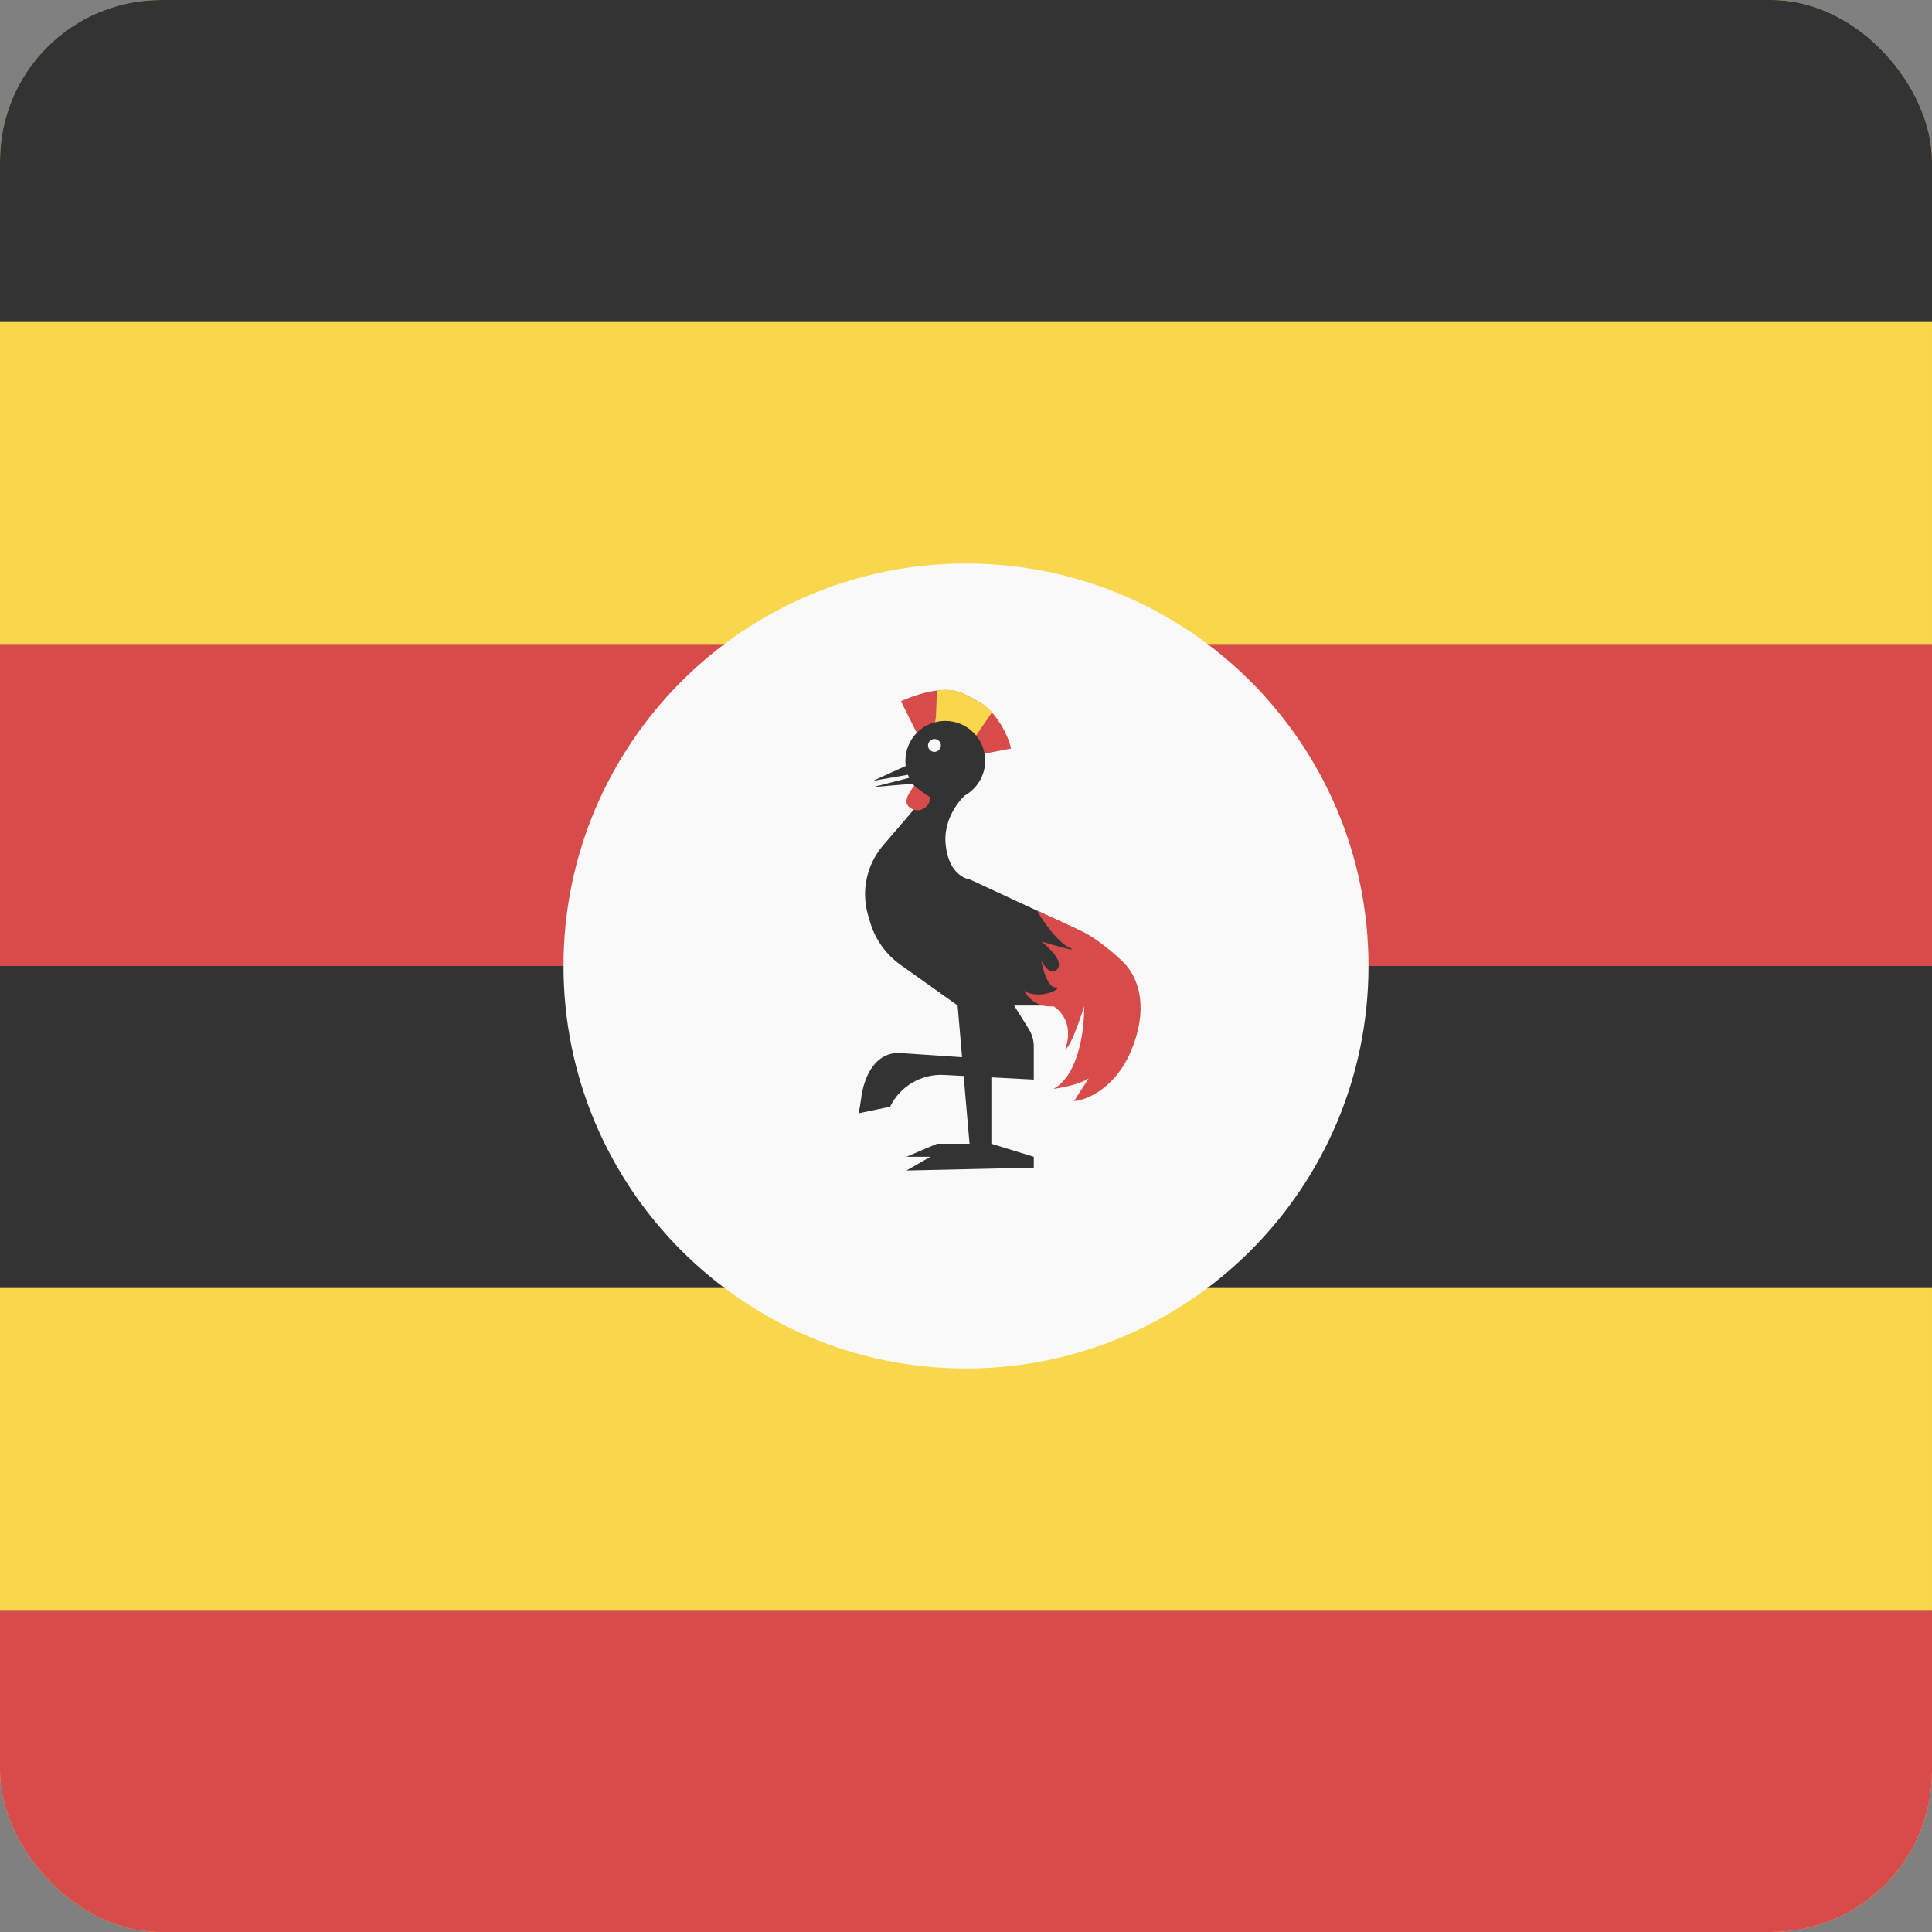 <svg width="24" height="24" viewBox="0 0 24 24" fill="none" xmlns="http://www.w3.org/2000/svg">
<rect x="0" y="0" width="24" height="24" fill="#808080" stroke="none"/>
<g clip-path="url(#clip0_440_1029)">
<rect width="24" height="24" rx="2" fill="#F8D74C"/>
<path d="M0 0H24V4H0V0Z" fill="#333333"/>
<path d="M0 8H24V12H0V8Z" fill="#D74B4B"/>
<path d="M0 12H24V16H0V12Z" fill="#333333"/>
<path d="M0 20H24V24H0V20Z" fill="#D74B4B"/>
<path d="M17 12C17 14.761 14.761 17 12 17C9.239 17 7 14.761 7 12C7 9.239 9.239 7 12 7C14.761 7 17 9.239 17 12Z" fill="#F9F9F9"/>
<path d="M11.192 8.711L11.427 9.182L11.752 9.169L12.191 9.369L12.559 9.299C12.512 9.082 12.368 8.895 12.302 8.829C12.267 8.79 12.144 8.689 11.927 8.601C11.709 8.513 11.346 8.638 11.192 8.711Z" fill="#D74B4B"/>
<path d="M11.639 8.578L11.626 8.908L11.597 9.095L12.103 9.169L12.322 8.85C12.314 8.842 12.308 8.835 12.302 8.829C12.267 8.79 12.144 8.689 11.927 8.601C11.845 8.568 11.743 8.565 11.639 8.578Z" fill="#F8D74C"/>
<path fill-rule="evenodd" clip-rule="evenodd" d="M11.98 9.885C12.133 9.801 12.238 9.638 12.238 9.451C12.238 9.177 12.016 8.955 11.742 8.955C11.469 8.955 11.247 9.177 11.247 9.451C11.247 9.472 11.248 9.494 11.251 9.515L10.845 9.7L11.278 9.624C11.283 9.637 11.288 9.65 11.294 9.662L10.845 9.778L11.337 9.735C11.38 9.796 11.436 9.847 11.502 9.884L11.49 9.896L10.974 10.497C10.827 10.667 10.746 10.885 10.746 11.11C10.746 11.201 10.76 11.292 10.786 11.38L10.81 11.459C10.874 11.673 11.007 11.858 11.189 11.987L11.896 12.49L11.951 13.133L11.182 13.081C11.101 13.075 11.021 13.097 10.953 13.141C10.79 13.248 10.716 13.475 10.694 13.668C10.688 13.717 10.679 13.771 10.665 13.83L11.057 13.748C11.18 13.495 11.443 13.339 11.725 13.353L11.971 13.366L12.044 14.208H11.639L11.26 14.37H11.558L11.26 14.541L12.842 14.505V14.37L12.315 14.208V13.383L12.842 13.411V12.997C12.842 12.923 12.821 12.85 12.782 12.786L12.598 12.491H13.126L13.383 11.545L12.044 10.923C11.959 10.914 11.779 10.815 11.747 10.491C11.72 10.221 11.865 10.001 11.98 9.885ZM11.607 9.34C11.652 9.34 11.688 9.304 11.688 9.26C11.688 9.216 11.652 9.18 11.607 9.18C11.563 9.18 11.528 9.216 11.528 9.26C11.528 9.304 11.563 9.34 11.607 9.34Z" fill="#333333"/>
<path d="M13.229 13.042C13.343 12.738 13.182 12.555 13.087 12.501C12.822 12.521 12.723 12.309 12.723 12.309C12.93 12.434 13.229 12.258 13.113 12.266C13.02 12.272 12.955 12.045 12.934 11.931C12.97 12.005 13.062 12.129 13.137 12.035C13.212 11.941 13.033 11.77 12.934 11.695C13.111 11.749 13.43 11.838 13.281 11.77C13.133 11.701 12.951 11.434 12.879 11.309C12.879 11.309 13.188 11.453 13.426 11.562C13.664 11.672 13.932 11.931 13.932 11.931C14.18 12.16 14.253 12.564 14.056 13.042C13.858 13.521 13.498 13.666 13.343 13.678C13.395 13.595 13.47 13.476 13.524 13.397C13.417 13.467 13.203 13.511 13.087 13.526C13.406 13.352 13.473 12.77 13.467 12.501C13.467 12.501 13.321 12.985 13.229 13.042Z" fill="#D74B4B"/>
<path d="M11.355 10.059C11.172 9.995 11.302 9.84 11.355 9.762C11.518 9.885 11.545 9.9 11.549 9.895C11.577 9.98 11.464 10.096 11.355 10.059Z" fill="#D74B4B"/>
</g>
<defs>
<clipPath id="clip0_440_1029">
<rect width="24" height="24" rx="2" fill="white"/>
</clipPath>
</defs>
</svg>
